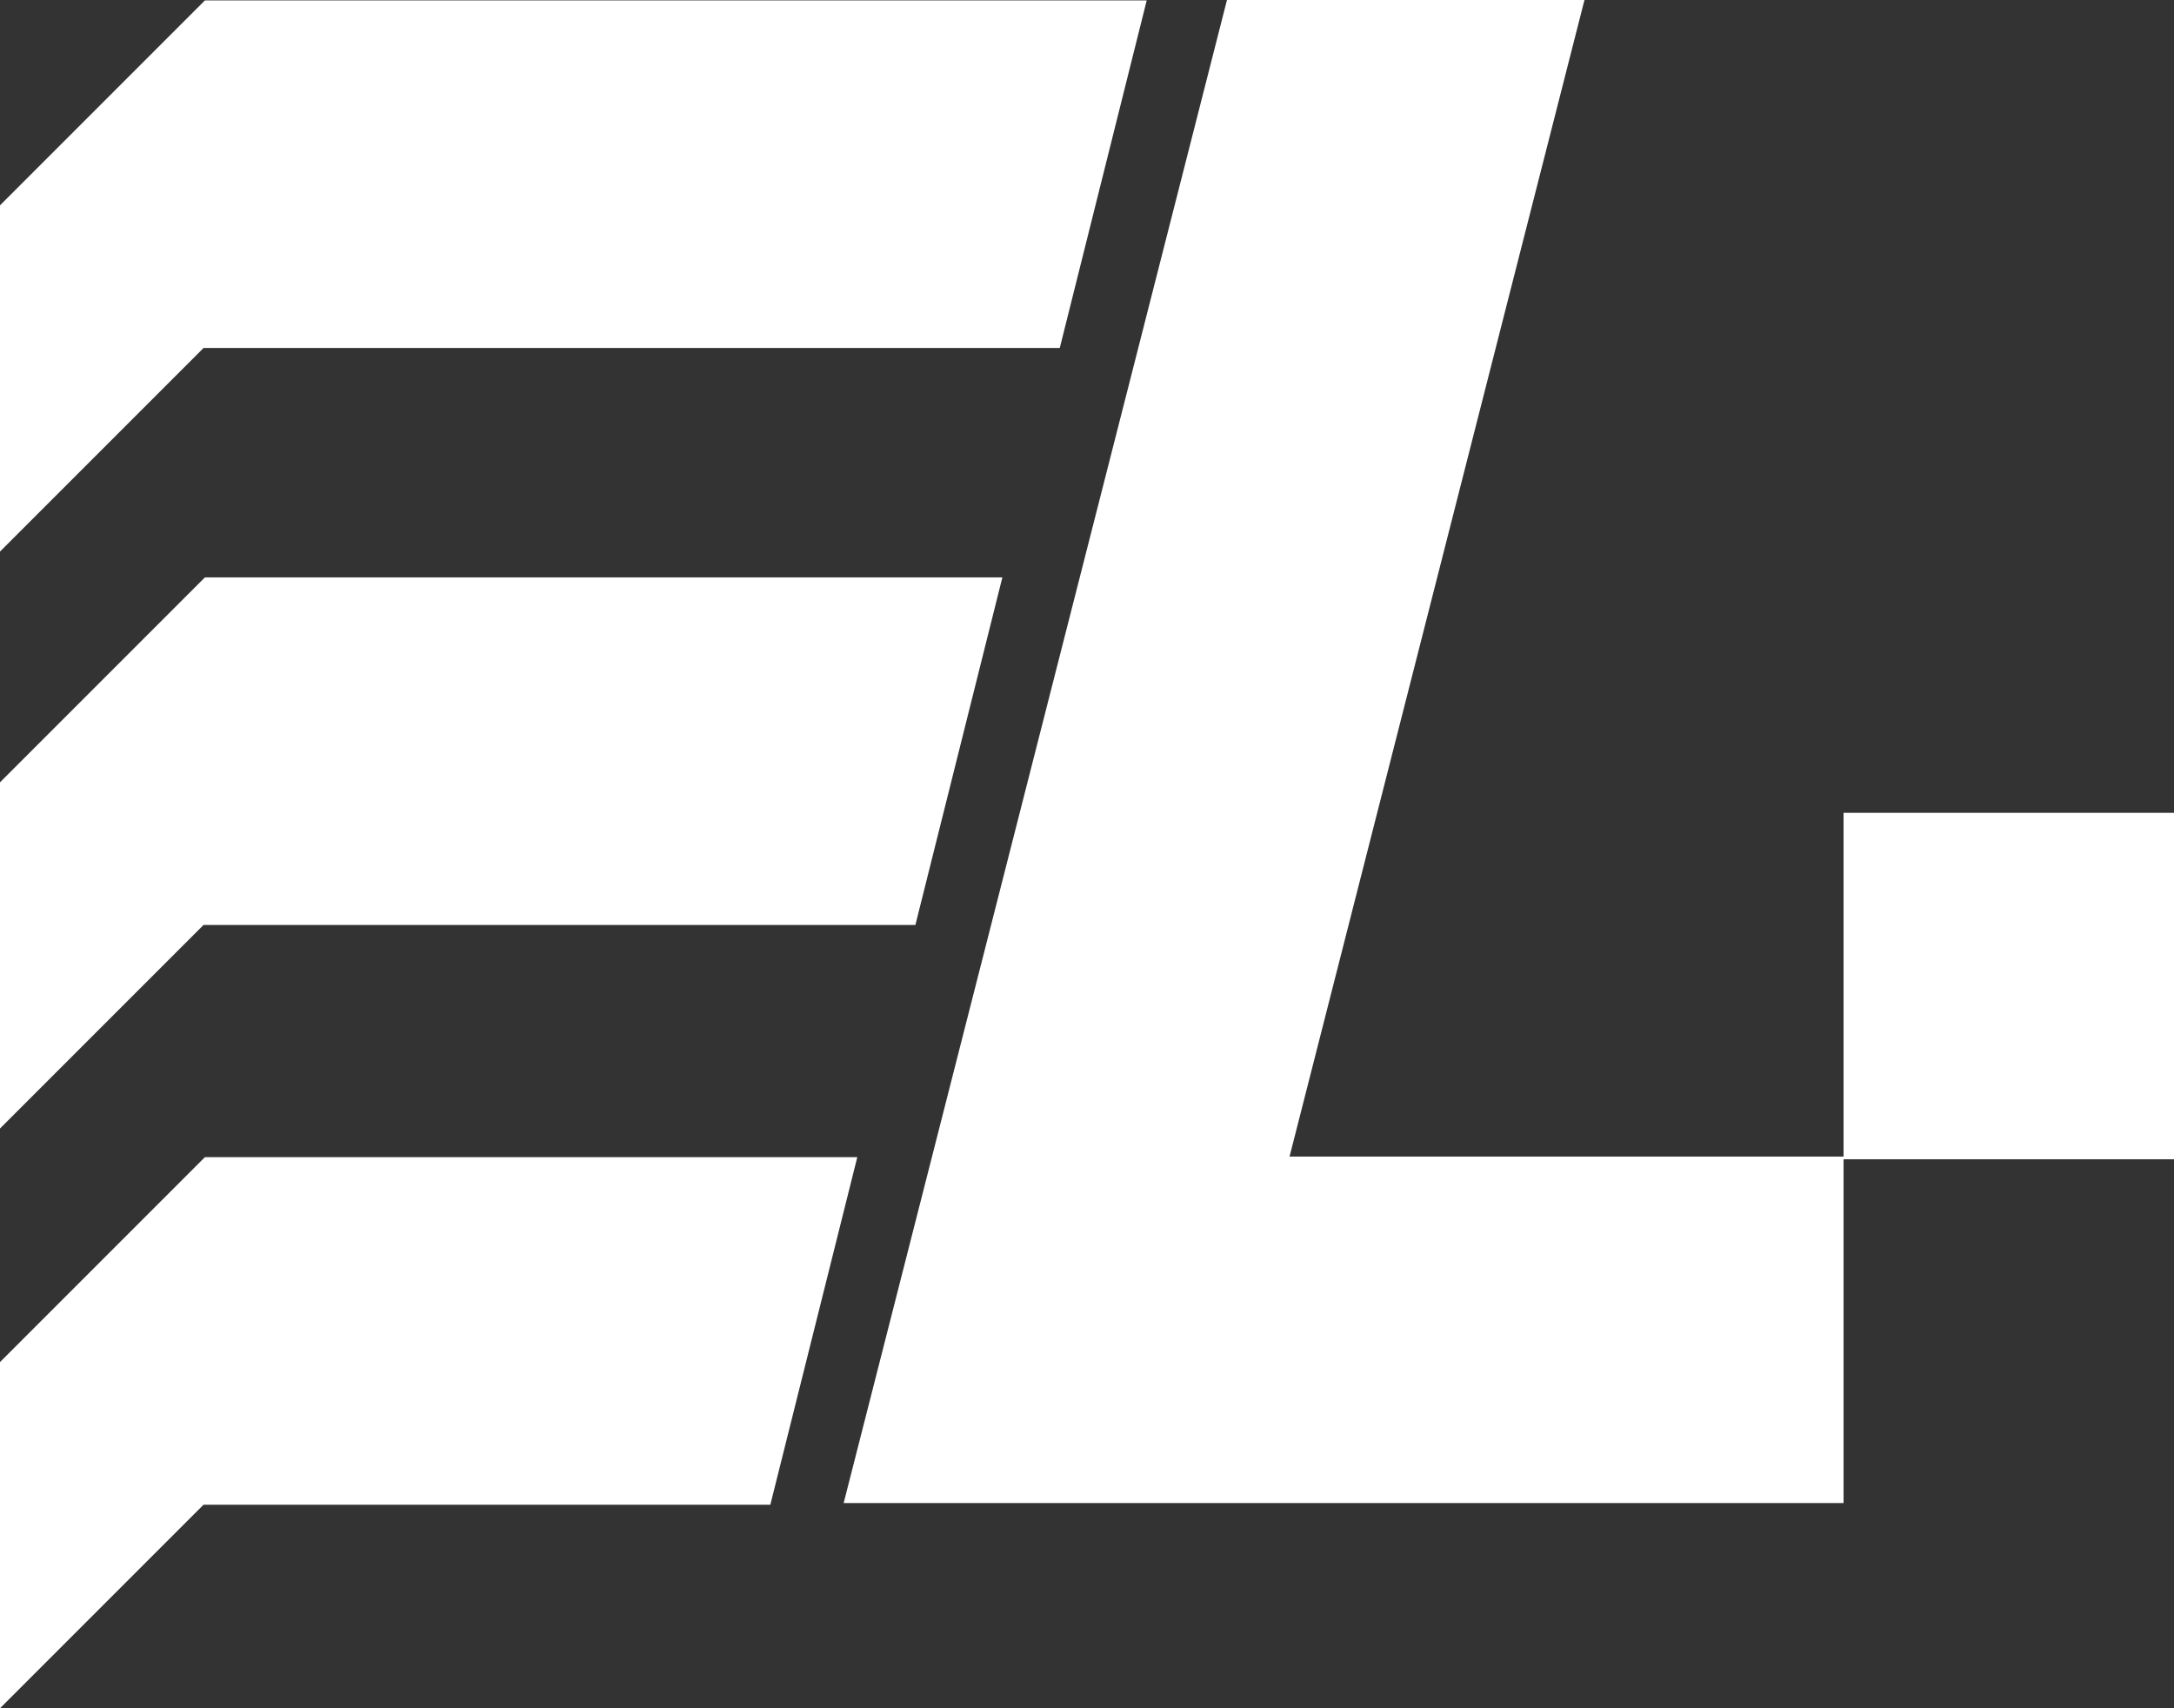 <?xml version="1.0" encoding="UTF-8"?>
<svg id="Layer_2" xmlns="http://www.w3.org/2000/svg" version="1.1" viewBox="0 0 1399.63 1099.72">
  <rect x="0" y="0" width="1399.63" height="1099.72" fill="#333333" stroke="none"/>
  <!-- Generator: Adobe Illustrator 29.4.0, SVG Export Plug-In . SVG Version: 2.1.0 Build 152)  -->
  <defs>
    <style>
      .st0 {
        fill: #fff;
      }
    </style>
  </defs>
  <g id="Layer_6_copy_3">
    <g>
      <polygon class="st0" points="738.26 .27 682.28 224.03 131.03 224.03 0 355.06 0 132.19 130.15 2.04 131.92 .27 738.26 .27"/>
      <polygon class="st0" points="645.33 371.72 589.33 595.47 131.03 595.47 0 726.5 0 503.64 130.15 373.49 131.92 371.72 645.33 371.72"/>
      <polygon class="st0" points="551.93 744.94 495.95 968.69 131.03 968.69 0 1099.72 0 876.85 130.15 746.7 131.92 744.94 551.93 744.94"/>
      <polygon class="st0" points="1186.89 744.58 1186.89 967.62 543.15 967.62 600.04 744.58 733.07 223.03 789.93 0 1020.09 0 963.2 223.03 830.21 744.58 1186.89 744.58"/>
      <rect class="st0" x="1186.89" y="523.27" width="212.74" height="223.03"/>
    </g>
  </g>
</svg>